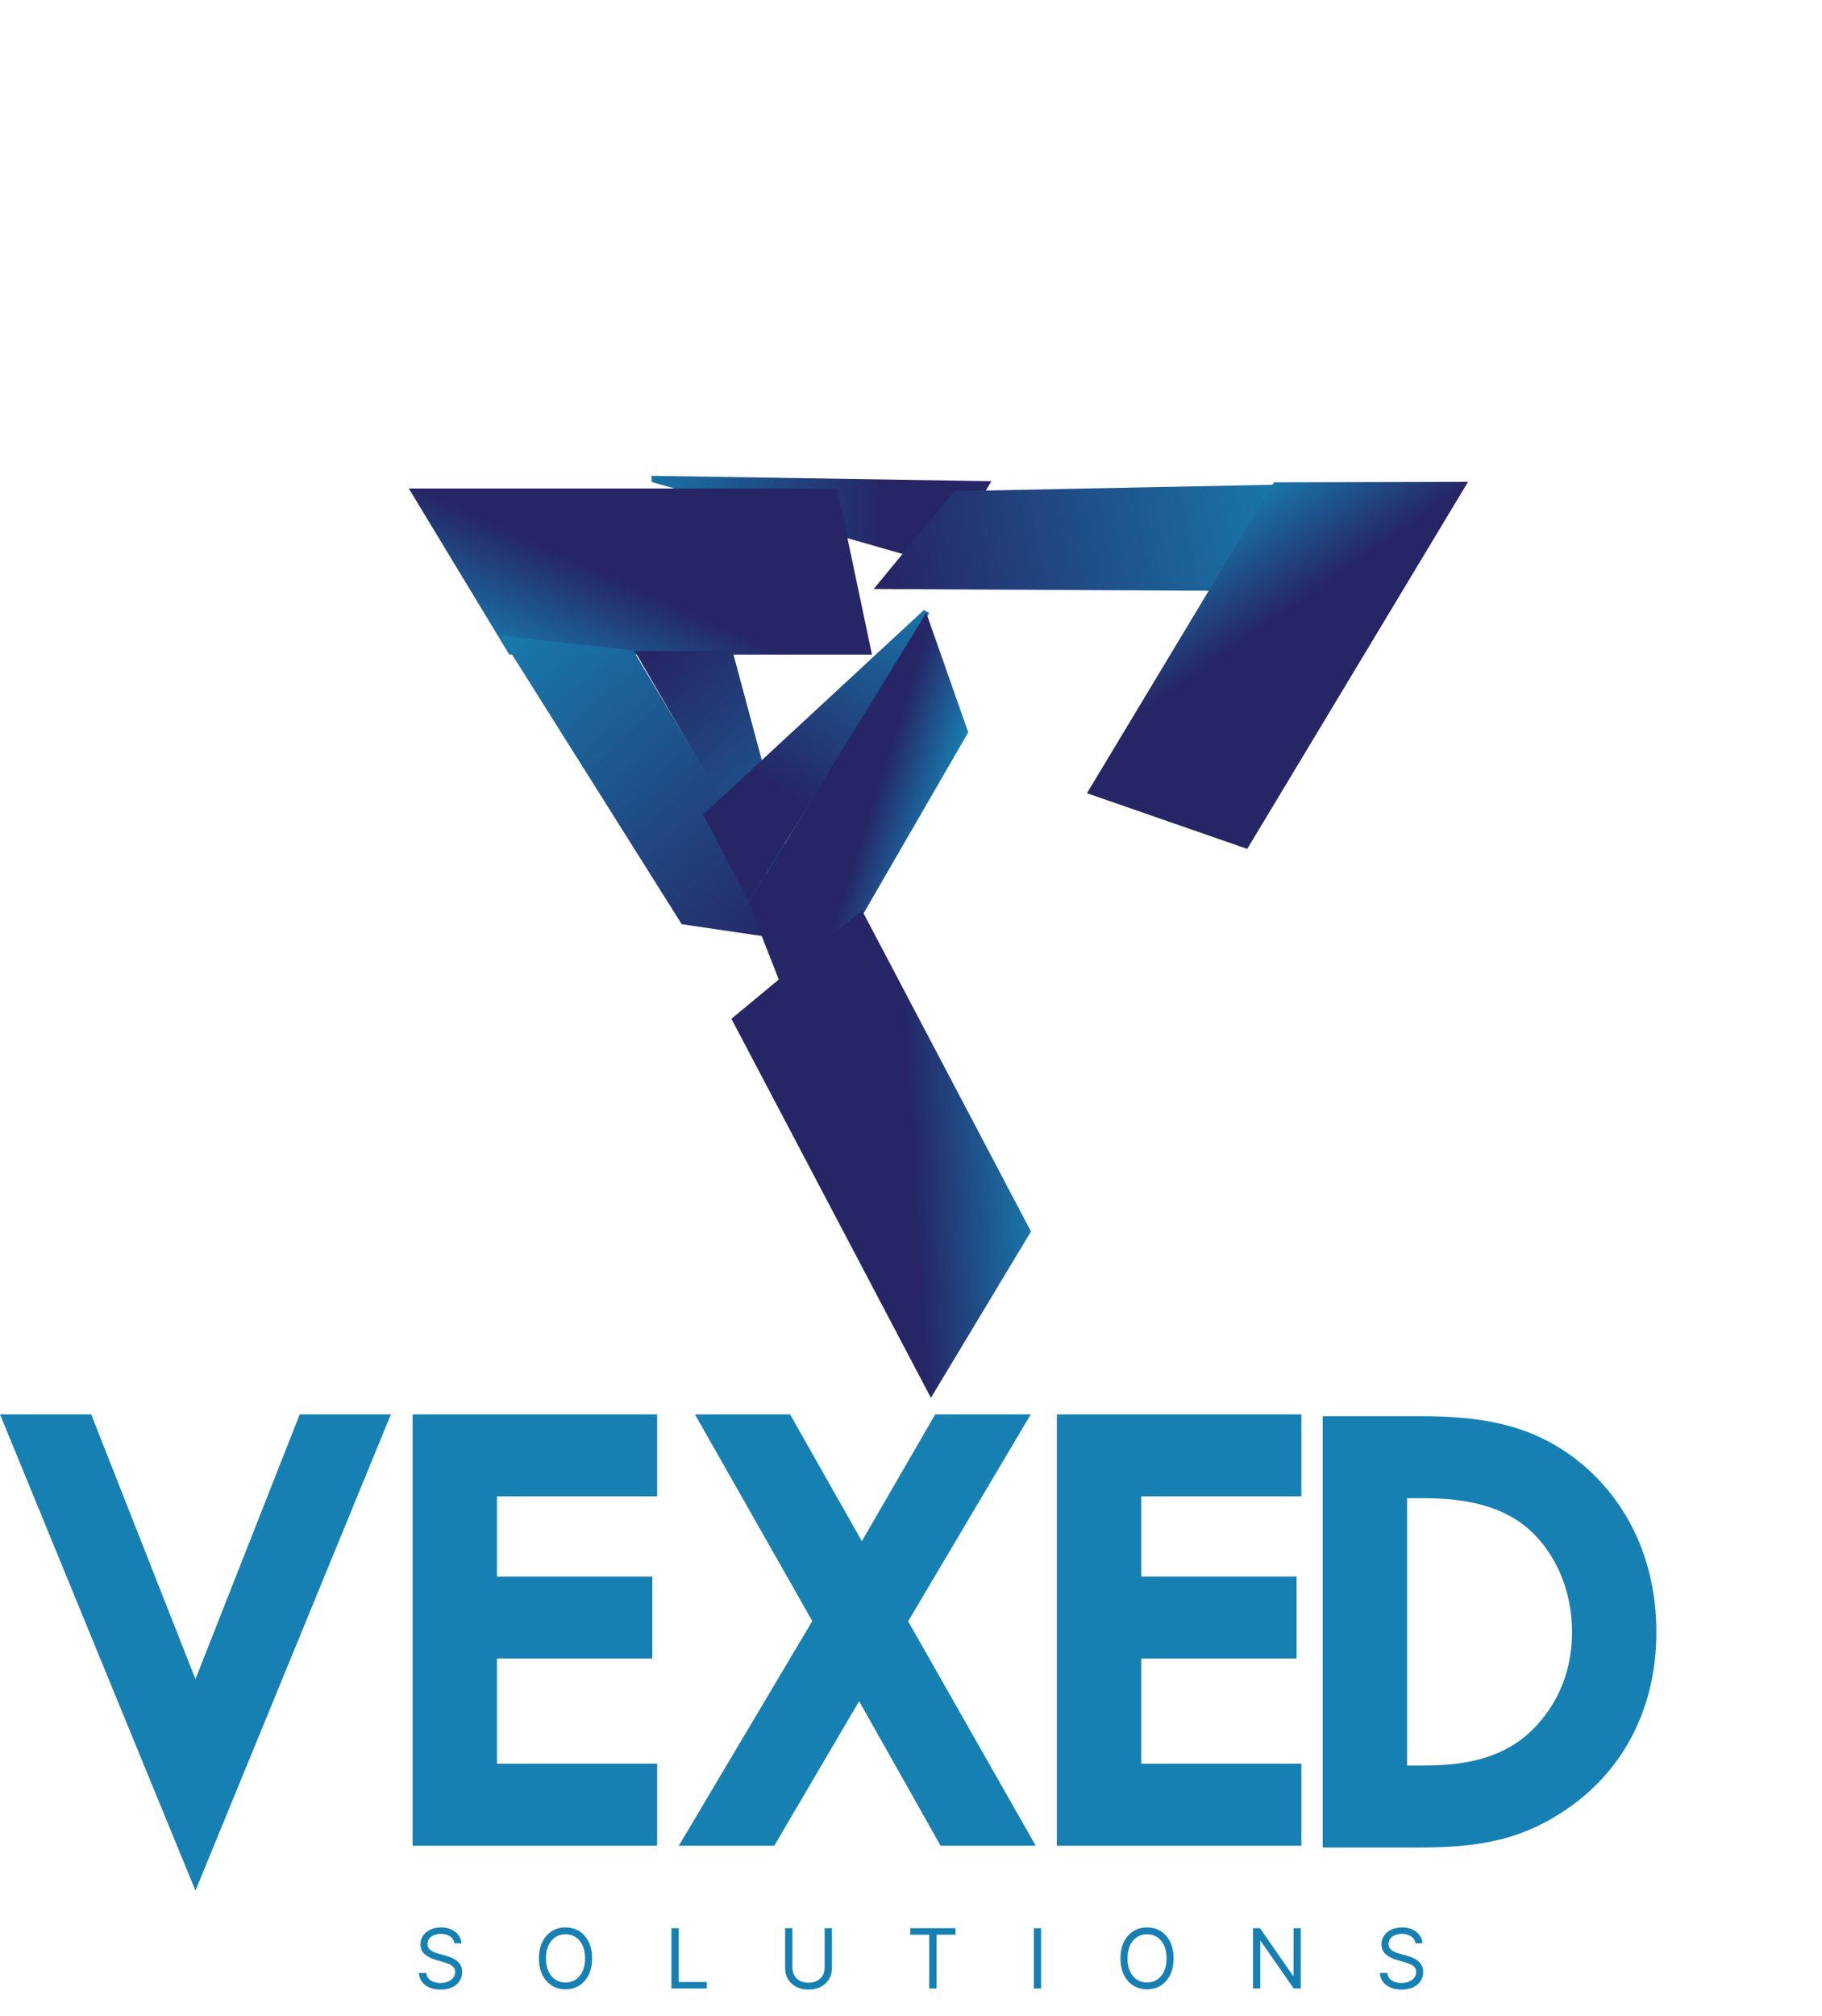 <svg width="66" height="73" viewBox="0 0 66 73" fill="none" xmlns="http://www.w3.org/2000/svg">
<g clip-path="url(#clip0_0_894)">
<path d="M14.16 51.212L7.08 68.458L0 51.212H3.303L7.08 60.8L10.857 51.212H14.16Z" fill="#1780B2"/>
<path d="M18.001 54.182V57.083H23.629V60.053H18.001V63.861H23.804V66.831H14.946V51.212H23.804V54.182H18.001Z" fill="#1780B2"/>
<path d="M37.518 66.831H34.072L31.12 61.596L28.047 66.831H24.589L29.424 58.696L25.173 51.212H28.619L31.219 55.803L33.878 51.212H37.337L32.896 58.705L37.518 66.831Z" fill="#1780B2"/>
<path d="M41.339 54.182V57.083H46.967V60.053H41.339V63.861H47.141V66.831H38.283V51.212H47.141V54.182H41.339Z" fill="#1780B2"/>
<path d="M57.04 52.8C55.365 51.536 53.567 51.277 51.383 51.277H47.913V66.896H51.339C53.54 66.896 55.155 66.652 56.901 65.402C58.9 63.972 60 61.733 60 59.098C60 56.463 58.922 54.239 57.04 52.8ZM55.128 62.968C54.006 63.813 52.671 63.926 51.514 63.926H50.969V54.247H51.514C52.614 54.247 54.021 54.353 55.152 55.185C56.019 55.827 56.945 57.192 56.945 59.098C56.945 61.324 55.671 62.548 55.128 62.968Z" fill="#1780B2"/>
</g>
<path d="M16.457 70.364C16.445 70.256 16.393 70.172 16.302 70.112C16.211 70.053 16.099 70.023 15.967 70.023C15.871 70.023 15.786 70.039 15.714 70.07C15.642 70.101 15.586 70.144 15.546 70.199C15.506 70.253 15.486 70.316 15.486 70.385C15.486 70.443 15.5 70.493 15.527 70.535C15.556 70.577 15.592 70.611 15.636 70.639C15.68 70.666 15.726 70.688 15.774 70.706C15.823 70.723 15.867 70.737 15.908 70.747L16.129 70.807C16.186 70.822 16.249 70.843 16.319 70.869C16.389 70.895 16.456 70.931 16.52 70.977C16.585 71.021 16.638 71.079 16.68 71.149C16.722 71.219 16.743 71.306 16.743 71.408C16.743 71.526 16.712 71.632 16.65 71.728C16.589 71.823 16.5 71.898 16.382 71.954C16.265 72.01 16.122 72.039 15.954 72.039C15.798 72.039 15.663 72.013 15.549 71.963C15.435 71.912 15.345 71.842 15.28 71.752C15.216 71.662 15.179 71.557 15.171 71.438H15.443C15.45 71.52 15.478 71.588 15.526 71.642C15.575 71.696 15.637 71.735 15.712 71.762C15.787 71.787 15.868 71.8 15.954 71.8C16.055 71.8 16.146 71.784 16.226 71.751C16.306 71.718 16.37 71.671 16.417 71.612C16.464 71.553 16.487 71.483 16.487 71.404C16.487 71.331 16.467 71.272 16.427 71.227C16.386 71.181 16.333 71.144 16.267 71.116C16.201 71.088 16.129 71.063 16.053 71.041L15.784 70.965C15.614 70.916 15.479 70.846 15.379 70.755C15.28 70.664 15.23 70.545 15.23 70.398C15.23 70.276 15.263 70.169 15.329 70.078C15.396 69.987 15.485 69.916 15.598 69.865C15.711 69.814 15.837 69.789 15.976 69.789C16.116 69.789 16.241 69.814 16.351 69.864C16.46 69.914 16.547 69.982 16.611 70.069C16.675 70.155 16.709 70.254 16.713 70.364H16.457ZM21.448 70.909C21.448 71.139 21.407 71.338 21.324 71.506C21.241 71.674 21.127 71.803 20.982 71.894C20.837 71.985 20.671 72.03 20.485 72.03C20.299 72.03 20.134 71.985 19.989 71.894C19.844 71.803 19.73 71.674 19.647 71.506C19.564 71.338 19.522 71.139 19.522 70.909C19.522 70.679 19.564 70.48 19.647 70.313C19.73 70.145 19.844 70.016 19.989 69.925C20.134 69.834 20.299 69.789 20.485 69.789C20.671 69.789 20.837 69.834 20.982 69.925C21.127 70.016 21.241 70.145 21.324 70.313C21.407 70.48 21.448 70.679 21.448 70.909ZM21.192 70.909C21.192 70.72 21.161 70.561 21.098 70.431C21.035 70.301 20.95 70.203 20.843 70.136C20.737 70.069 20.617 70.036 20.485 70.036C20.353 70.036 20.233 70.069 20.126 70.136C20.02 70.203 19.935 70.301 19.872 70.431C19.809 70.561 19.778 70.72 19.778 70.909C19.778 71.098 19.809 71.258 19.872 71.388C19.935 71.518 20.02 71.616 20.126 71.683C20.233 71.749 20.353 71.783 20.485 71.783C20.617 71.783 20.737 71.749 20.843 71.683C20.95 71.616 21.035 71.518 21.098 71.388C21.161 71.258 21.192 71.098 21.192 70.909ZM24.322 72V69.818H24.587V71.766H25.601V72H24.322ZM29.872 69.818H30.136V71.263C30.136 71.412 30.101 71.545 30.03 71.662C29.961 71.779 29.863 71.871 29.735 71.939C29.608 72.005 29.459 72.039 29.288 72.039C29.117 72.039 28.968 72.005 28.84 71.939C28.713 71.871 28.615 71.779 28.544 71.662C28.475 71.545 28.44 71.412 28.44 71.263V69.818H28.704V71.242C28.704 71.348 28.728 71.443 28.774 71.526C28.821 71.609 28.888 71.674 28.975 71.721C29.062 71.768 29.166 71.791 29.288 71.791C29.409 71.791 29.514 71.768 29.601 71.721C29.689 71.674 29.755 71.609 29.802 71.526C29.848 71.443 29.872 71.348 29.872 71.242V69.818ZM32.974 70.053V69.818H34.611V70.053H33.925V72H33.66V70.053H32.974ZM37.713 69.818V72H37.448V69.818H37.713ZM42.513 70.909C42.513 71.139 42.472 71.338 42.389 71.506C42.306 71.674 42.191 71.803 42.047 71.894C41.902 71.985 41.736 72.03 41.55 72.03C41.364 72.03 41.199 71.985 41.054 71.894C40.909 71.803 40.795 71.674 40.712 71.506C40.629 71.338 40.587 71.139 40.587 70.909C40.587 70.679 40.629 70.48 40.712 70.313C40.795 70.145 40.909 70.016 41.054 69.925C41.199 69.834 41.364 69.789 41.55 69.789C41.736 69.789 41.902 69.834 42.047 69.925C42.191 70.016 42.306 70.145 42.389 70.313C42.472 70.48 42.513 70.679 42.513 70.909ZM42.258 70.909C42.258 70.72 42.226 70.561 42.163 70.431C42.1 70.301 42.015 70.203 41.908 70.136C41.802 70.069 41.682 70.036 41.55 70.036C41.418 70.036 41.298 70.069 41.191 70.136C41.085 70.203 41 70.301 40.937 70.431C40.874 70.561 40.843 70.72 40.843 70.909C40.843 71.098 40.874 71.258 40.937 71.388C41 71.518 41.085 71.616 41.191 71.683C41.298 71.749 41.418 71.783 41.55 71.783C41.682 71.783 41.802 71.749 41.908 71.683C42.015 71.616 42.1 71.518 42.163 71.388C42.226 71.258 42.258 71.098 42.258 70.909ZM47.118 69.818V72H46.862L45.673 70.287H45.652V72H45.388V69.818H45.643L46.836 71.536H46.858V69.818H47.118ZM51.27 70.364C51.257 70.256 51.205 70.172 51.114 70.112C51.023 70.053 50.911 70.023 50.779 70.023C50.683 70.023 50.598 70.039 50.526 70.07C50.454 70.101 50.398 70.144 50.358 70.199C50.318 70.253 50.298 70.316 50.298 70.385C50.298 70.443 50.312 70.493 50.339 70.535C50.368 70.577 50.404 70.611 50.448 70.639C50.492 70.666 50.538 70.688 50.587 70.706C50.635 70.723 50.679 70.737 50.72 70.747L50.941 70.807C50.998 70.822 51.061 70.843 51.131 70.869C51.201 70.895 51.268 70.931 51.332 70.977C51.397 71.021 51.45 71.079 51.492 71.149C51.534 71.219 51.555 71.306 51.555 71.408C51.555 71.526 51.524 71.632 51.462 71.728C51.401 71.823 51.312 71.898 51.194 71.954C51.077 72.01 50.934 72.039 50.767 72.039C50.61 72.039 50.475 72.013 50.361 71.963C50.247 71.912 50.158 71.842 50.092 71.752C50.028 71.662 49.991 71.557 49.983 71.438H50.255C50.262 71.52 50.29 71.588 50.338 71.642C50.387 71.696 50.449 71.735 50.524 71.762C50.599 71.787 50.68 71.8 50.767 71.8C50.867 71.8 50.958 71.784 51.038 71.751C51.118 71.718 51.182 71.671 51.229 71.612C51.276 71.553 51.299 71.483 51.299 71.404C51.299 71.331 51.279 71.272 51.239 71.227C51.198 71.181 51.145 71.144 51.079 71.116C51.013 71.088 50.941 71.063 50.865 71.041L50.596 70.965C50.426 70.916 50.291 70.846 50.191 70.755C50.092 70.664 50.042 70.545 50.042 70.398C50.042 70.276 50.075 70.169 50.141 70.078C50.208 69.987 50.297 69.916 50.41 69.865C50.523 69.814 50.649 69.789 50.788 69.789C50.929 69.789 51.054 69.814 51.163 69.864C51.272 69.914 51.359 69.982 51.423 70.069C51.487 70.155 51.522 70.254 51.525 70.364H51.27Z" fill="#1780B2"/>
<g filter="url(#filter0_d_0_894)">
<path d="M27.61 17.453L27.598 17.229L39.913 17.423L38.087 20.458L27.61 17.453Z" fill="url(#paint0_linear_0_894)"/>
</g>
<g filter="url(#filter1_d_0_894)">
<path d="M42.909 13.536L39.96 17.391L27.648 17.327L30.564 13.784L42.909 13.536Z" fill="url(#paint1_linear_0_894)"/>
</g>
<g filter="url(#filter2_d_0_894)">
<path d="M49.178 13.447L45.016 20.363L41.18 26.737L35.374 24.721L42.147 13.465L49.178 13.447Z" fill="url(#paint2_linear_0_894)"/>
</g>
<g filter="url(#filter3_d_0_894)">
<path d="M10.809 13.688H18.881H26.32L27.586 19.702H14.449L10.809 13.688Z" fill="url(#paint3_linear_0_894)"/>
</g>
<g filter="url(#filter4_d_0_894)">
<path d="M25.362 30.102L25.176 30.227L18.993 19.574L22.535 19.574L25.362 30.102Z" fill="url(#paint4_linear_0_894)"/>
</g>
<g filter="url(#filter5_d_0_894)">
<path d="M14.117 19.013L18.941 19.552L25.233 30.134L20.694 29.463L14.117 19.013Z" fill="url(#paint5_linear_0_894)"/>
</g>
<g filter="url(#filter6_d_0_894)">
<path d="M37.465 26.09L37.662 26.196L31.117 36.63L29.467 33.496L37.465 26.09Z" fill="url(#paint6_linear_0_894)"/>
</g>
<g filter="url(#filter7_d_0_894)">
<path d="M32.89 41.205L31.12 36.685L37.552 26.188L39.073 30.517L32.89 41.205Z" fill="url(#paint7_linear_0_894)"/>
</g>
<g filter="url(#filter8_d_0_894)">
<path d="M29.721 46.614L25.96 39.471L22.494 32.889L27.226 28.966L33.346 40.59L29.721 46.614Z" fill="url(#paint8_linear_0_894)"/>
</g>
<defs>
<filter id="filter0_d_0_894" x="6.598" y="0.229" width="46.316" height="37.229" filterUnits="userSpaceOnUse" color-interpolation-filters="sRGB">
<feFlood flood-opacity="0" result="BackgroundImageFix"/>
<feColorMatrix in="SourceAlpha" type="matrix" values="0 0 0 0 0 0 0 0 0 0 0 0 0 0 0 0 0 0 127 0" result="hardAlpha"/>
<feOffset dx="-4"/>
<feGaussianBlur stdDeviation="8.5"/>
<feComposite in2="hardAlpha" operator="out"/>
<feColorMatrix type="matrix" values="0 0 0 0 0.271 0 0 0 0 0.62 0 0 0 0 0.839 0 0 0 1 0"/>
<feBlend mode="normal" in2="BackgroundImageFix" result="effect1_dropShadow_0_894"/>
<feBlend mode="normal" in="SourceGraphic" in2="effect1_dropShadow_0_894" result="shape"/>
</filter>
<filter id="filter1_d_0_894" x="27.648" y="13.536" width="23.26" height="11.855" filterUnits="userSpaceOnUse" color-interpolation-filters="sRGB">
<feFlood flood-opacity="0" result="BackgroundImageFix"/>
<feColorMatrix in="SourceAlpha" type="matrix" values="0 0 0 0 0 0 0 0 0 0 0 0 0 0 0 0 0 0 127 0" result="hardAlpha"/>
<feOffset dx="4" dy="4"/>
<feGaussianBlur stdDeviation="2"/>
<feComposite in2="hardAlpha" operator="out"/>
<feColorMatrix type="matrix" values="0 0 0 0 0 0 0 0 0 0 0 0 0 0 0 0 0 0 0.25 0"/>
<feBlend mode="normal" in2="BackgroundImageFix" result="effect1_dropShadow_0_894"/>
<feBlend mode="normal" in="SourceGraphic" in2="effect1_dropShadow_0_894" result="shape"/>
</filter>
<filter id="filter2_d_0_894" x="35.374" y="13.447" width="21.804" height="21.291" filterUnits="userSpaceOnUse" color-interpolation-filters="sRGB">
<feFlood flood-opacity="0" result="BackgroundImageFix"/>
<feColorMatrix in="SourceAlpha" type="matrix" values="0 0 0 0 0 0 0 0 0 0 0 0 0 0 0 0 0 0 127 0" result="hardAlpha"/>
<feOffset dx="4" dy="4"/>
<feGaussianBlur stdDeviation="2"/>
<feComposite in2="hardAlpha" operator="out"/>
<feColorMatrix type="matrix" values="0 0 0 0 0 0 0 0 0 0 0 0 0 0 0 0 0 0 0.25 0"/>
<feBlend mode="normal" in2="BackgroundImageFix" result="effect1_dropShadow_0_894"/>
<feBlend mode="normal" in="SourceGraphic" in2="effect1_dropShadow_0_894" result="shape"/>
</filter>
<filter id="filter3_d_0_894" x="10.809" y="13.688" width="24.777" height="14.015" filterUnits="userSpaceOnUse" color-interpolation-filters="sRGB">
<feFlood flood-opacity="0" result="BackgroundImageFix"/>
<feColorMatrix in="SourceAlpha" type="matrix" values="0 0 0 0 0 0 0 0 0 0 0 0 0 0 0 0 0 0 127 0" result="hardAlpha"/>
<feOffset dx="4" dy="4"/>
<feGaussianBlur stdDeviation="2"/>
<feComposite in2="hardAlpha" operator="out"/>
<feColorMatrix type="matrix" values="0 0 0 0 0 0 0 0 0 0 0 0 0 0 0 0 0 0 0.25 0"/>
<feBlend mode="normal" in2="BackgroundImageFix" result="effect1_dropShadow_0_894"/>
<feBlend mode="normal" in="SourceGraphic" in2="effect1_dropShadow_0_894" result="shape"/>
</filter>
<filter id="filter4_d_0_894" x="18.993" y="19.575" width="14.369" height="18.653" filterUnits="userSpaceOnUse" color-interpolation-filters="sRGB">
<feFlood flood-opacity="0" result="BackgroundImageFix"/>
<feColorMatrix in="SourceAlpha" type="matrix" values="0 0 0 0 0 0 0 0 0 0 0 0 0 0 0 0 0 0 127 0" result="hardAlpha"/>
<feOffset dx="4" dy="4"/>
<feGaussianBlur stdDeviation="2"/>
<feComposite in2="hardAlpha" operator="out"/>
<feColorMatrix type="matrix" values="0 0 0 0 0 0 0 0 0 0 0 0 0 0 0 0 0 0 0.25 0"/>
<feBlend mode="normal" in2="BackgroundImageFix" result="effect1_dropShadow_0_894"/>
<feBlend mode="normal" in="SourceGraphic" in2="effect1_dropShadow_0_894" result="shape"/>
</filter>
<filter id="filter5_d_0_894" x="14.117" y="19.013" width="19.116" height="19.121" filterUnits="userSpaceOnUse" color-interpolation-filters="sRGB">
<feFlood flood-opacity="0" result="BackgroundImageFix"/>
<feColorMatrix in="SourceAlpha" type="matrix" values="0 0 0 0 0 0 0 0 0 0 0 0 0 0 0 0 0 0 127 0" result="hardAlpha"/>
<feOffset dx="4" dy="4"/>
<feGaussianBlur stdDeviation="2"/>
<feComposite in2="hardAlpha" operator="out"/>
<feColorMatrix type="matrix" values="0 0 0 0 0 0 0 0 0 0 0 0 0 0 0 0 0 0 0.25 0"/>
<feBlend mode="normal" in2="BackgroundImageFix" result="effect1_dropShadow_0_894"/>
<feBlend mode="normal" in="SourceGraphic" in2="effect1_dropShadow_0_894" result="shape"/>
</filter>
<filter id="filter6_d_0_894" x="8.467" y="5.09" width="42.195" height="44.54" filterUnits="userSpaceOnUse" color-interpolation-filters="sRGB">
<feFlood flood-opacity="0" result="BackgroundImageFix"/>
<feColorMatrix in="SourceAlpha" type="matrix" values="0 0 0 0 0 0 0 0 0 0 0 0 0 0 0 0 0 0 127 0" result="hardAlpha"/>
<feOffset dx="-4" dy="-4"/>
<feGaussianBlur stdDeviation="8.5"/>
<feComposite in2="hardAlpha" operator="out"/>
<feColorMatrix type="matrix" values="0 0 0 0 0.271 0 0 0 0 0.62 0 0 0 0 0.839 0 0 0 1 0"/>
<feBlend mode="normal" in2="BackgroundImageFix" result="effect1_dropShadow_0_894"/>
<feBlend mode="normal" in="SourceGraphic" in2="effect1_dropShadow_0_894" result="shape"/>
</filter>
<filter id="filter7_d_0_894" x="23.12" y="18.188" width="15.953" height="23.017" filterUnits="userSpaceOnUse" color-interpolation-filters="sRGB">
<feFlood flood-opacity="0" result="BackgroundImageFix"/>
<feColorMatrix in="SourceAlpha" type="matrix" values="0 0 0 0 0 0 0 0 0 0 0 0 0 0 0 0 0 0 127 0" result="hardAlpha"/>
<feOffset dx="-4" dy="-4"/>
<feGaussianBlur stdDeviation="2"/>
<feComposite in2="hardAlpha" operator="out"/>
<feColorMatrix type="matrix" values="0 0 0 0 0 0 0 0 0 0 0 0 0 0 0 0 0 0 0.25 0"/>
<feBlend mode="normal" in2="BackgroundImageFix" result="effect1_dropShadow_0_894"/>
<feBlend mode="normal" in="SourceGraphic" in2="effect1_dropShadow_0_894" result="shape"/>
</filter>
<filter id="filter8_d_0_894" x="22.494" y="28.966" width="18.853" height="25.648" filterUnits="userSpaceOnUse" color-interpolation-filters="sRGB">
<feFlood flood-opacity="0" result="BackgroundImageFix"/>
<feColorMatrix in="SourceAlpha" type="matrix" values="0 0 0 0 0 0 0 0 0 0 0 0 0 0 0 0 0 0 127 0" result="hardAlpha"/>
<feOffset dx="4" dy="4"/>
<feGaussianBlur stdDeviation="2"/>
<feComposite in2="hardAlpha" operator="out"/>
<feColorMatrix type="matrix" values="0 0 0 0 0 0 0 0 0 0 0 0 0 0 0 0 0 0 0.25 0"/>
<feBlend mode="normal" in2="BackgroundImageFix" result="effect1_dropShadow_0_894"/>
<feBlend mode="normal" in="SourceGraphic" in2="effect1_dropShadow_0_894" result="shape"/>
</filter>
<linearGradient id="paint0_linear_0_894" x1="26.106" y1="18.242" x2="35.85" y2="18.621" gradientUnits="userSpaceOnUse">
<stop stop-color="#1780B2"/>
<stop offset="1" stop-color="#262666"/>
</linearGradient>
<linearGradient id="paint1_linear_0_894" x1="44.122" y1="14.545" x2="28.406" y2="17.55" gradientUnits="userSpaceOnUse">
<stop stop-color="#1780B2"/>
<stop offset="1" stop-color="#262666"/>
</linearGradient>
<linearGradient id="paint2_linear_0_894" x1="37.334" y1="16.2" x2="39.98" y2="20.01" gradientUnits="userSpaceOnUse">
<stop stop-color="#1780B2"/>
<stop offset="0.99" stop-color="#262666"/>
</linearGradient>
<linearGradient id="paint3_linear_0_894" x1="19.274" y1="22.416" x2="21.175" y2="18.185" gradientUnits="userSpaceOnUse">
<stop stop-color="#1780B2"/>
<stop offset="0.99" stop-color="#262666"/>
</linearGradient>
<linearGradient id="paint4_linear_0_894" x1="27.757" y1="29.672" x2="19.377" y2="19.955" gradientUnits="userSpaceOnUse">
<stop stop-color="#1780B2"/>
<stop offset="1" stop-color="#262666"/>
</linearGradient>
<linearGradient id="paint5_linear_0_894" x1="14.356" y1="17.454" x2="25.034" y2="29.37" gradientUnits="userSpaceOnUse">
<stop stop-color="#1780B2"/>
<stop offset="1" stop-color="#262666"/>
</linearGradient>
<linearGradient id="paint6_linear_0_894" x1="37.569" y1="24.394" x2="32.197" y2="32.534" gradientUnits="userSpaceOnUse">
<stop stop-color="#1780B2"/>
<stop offset="1" stop-color="#262666"/>
</linearGradient>
<linearGradient id="paint7_linear_0_894" x1="42.209" y1="20.839" x2="39.733" y2="20.05" gradientUnits="userSpaceOnUse">
<stop stop-color="#1780B2"/>
<stop offset="0.99" stop-color="#262666"/>
</linearGradient>
<linearGradient id="paint8_linear_0_894" x1="33.5" y1="35.056" x2="28.87" y2="35.346" gradientUnits="userSpaceOnUse">
<stop stop-color="#1780B2"/>
<stop offset="0.99" stop-color="#262666"/>
</linearGradient>
<clipPath id="clip0_0_894">
<rect width="60" height="17.245" fill="white" transform="translate(0 51.212)"/>
</clipPath>
</defs>
</svg>
